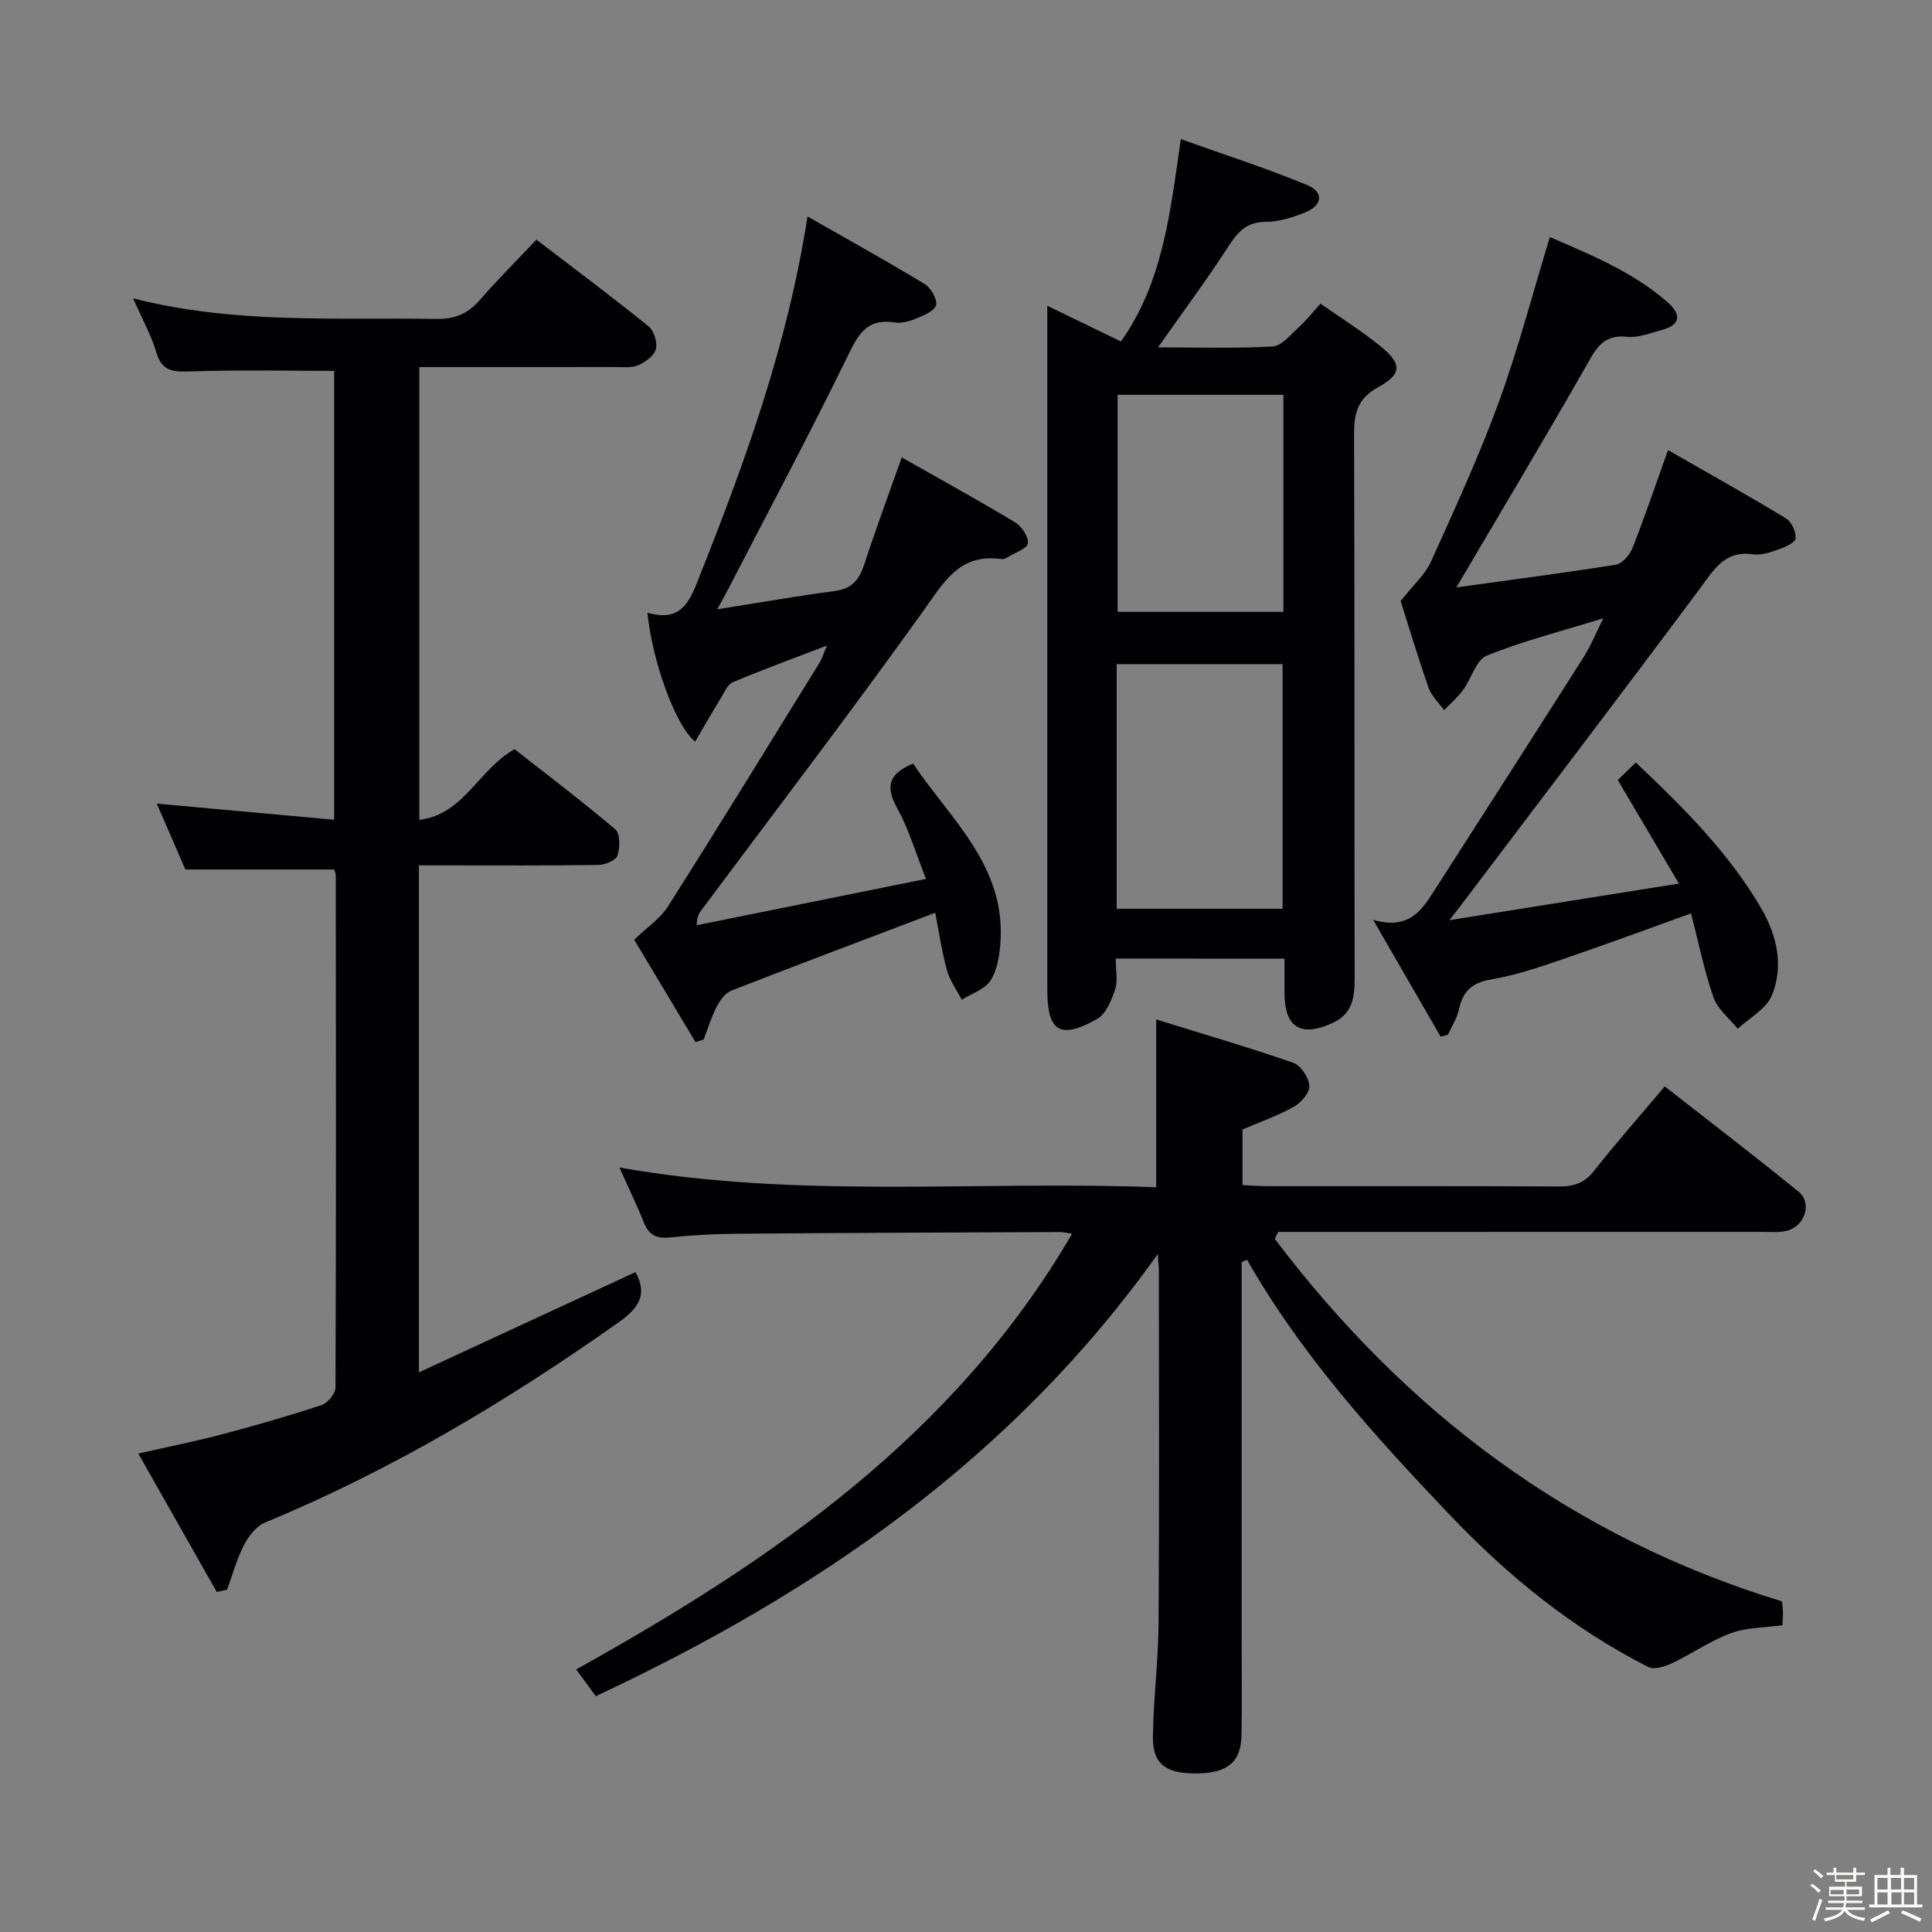 <svg enable-background="new 0 0 400 400" viewBox="0 0 400 400" xmlns="http://www.w3.org/2000/svg"><rect x="0" y="0" width="400" height="400" fill="#808080" stroke="none"/><path d="m374.8 390.4.4-.4c.7.5 1.3 1 1.8 1.4l-.5.5c-.5-.6-1.1-1.1-1.7-1.5zm1 7.3-.6-.3c.5-1.4 1.1-2.8 1.5-4.3.2.1.4.2.6.3-.5 1.3-1 2.8-1.5 4.3zm-.4-10.3.4-.4c.4.3 1 .8 1.7 1.4l-.5.5c-.4-.5-1-1-1.6-1.5zm2.5.3h1.7v-1h.6v1h3.5v-1h.6v1h1.8v.5h-1.8v1.4h-2v1h3.2v2h-3.2v.9h3.3v.5h-3.4c0 .3-.1.6-.1.9h4v.5h-3.7c.7.9 1.9 1.5 3.8 1.7-.1.2-.2.4-.3.6-2.1-.4-3.5-1.1-4-2.1-.4 1-1.8 1.7-4 2.2-.1-.2-.2-.4-.3-.6 2.1-.4 3.4-1 3.8-1.8h-3.4v-.5h3.6c.1-.3.1-.6.2-.9h-3.3v-.5h3.4c0-.3 0-.6 0-.9h-3.2v-2h3.3v-1h-2.1v-1.4h-1.7v-.5zm1.1 3.5v1h2.7c0-.3 0-.4 0-.4 0-.1 0-.2 0-.2 0-.1 0-.2 0-.3h-2.7zm1.2-3v.9h3.5v-.9zm4.7 3h-2.6v.6.4h2.6z" fill="#fcfbfa"/><path d="m393.6 386.7h.6v1.5h2.7v6.1h1.1v.6h-11v-.6h1.1v-6.1h2.7v-1.5h.6v1.5h2.1v-1.5zm-2.7 8.8.4.6c-1.2.6-2.5 1.3-3.8 1.9-.1-.2-.2-.4-.3-.6 1.2-.6 2.5-1.2 3.7-1.9zm-2.2-6.7v2.4h2.1v-2.4zm0 3v2.5h2.1v-2.5zm2.8-3v2.4h2.1v-2.4zm.1 3v2.5h2.1v-2.5h-2.2zm5.9 6.1c-1.4-.7-2.7-1.3-3.9-1.8l.3-.6c1.5.6 2.7 1.2 3.9 1.7zm-1.2-9.1h-2.1v2.4h2.1zm-2.1 3v2.5h2.1v-2.5z" fill="#fcfbfa"/><g fill="#010104"><path d="m257.07 261.31v76.93c0 7 .08 14-.03 20.99-.08 5.54-2.86 7.86-9.15 7.94-6.52.08-9.27-1.9-9.19-7.66.1-7.81 1.12-15.6 1.17-23.4.17-24.33.06-48.65.06-72.98 0-.78-.1-1.56-.23-3.49-30.15 42.37-70.57 70.08-116.35 91.54-1.27-1.73-2.52-3.43-4.06-5.54 40.74-22.69 78.33-48.45 102.68-90.21-1.3-.19-1.89-.35-2.48-.35-22.32.1-44.65.17-66.97.35-4.65.04-9.3.3-13.93.78-2.79.29-4.32-.62-5.33-3.19-1.39-3.52-3.06-6.93-5.01-11.29 37.41 6.58 74.27 2.65 111.13 4.08 0-11.61 0-22.48 0-34.74 9.61 2.98 19.06 5.73 28.35 8.96 1.57.54 3.23 3.05 3.36 4.77.11 1.39-1.7 3.49-3.19 4.33-3.28 1.85-6.9 3.1-10.65 4.71v11.51c1.78.08 3.41.23 5.03.23 20.16.02 40.32-.05 60.48.07 3.08.02 5.26-.7 7.25-3.22 4.62-5.85 9.56-11.46 14.66-17.5 9.39 7.35 18.63 14.42 27.66 21.75 2.94 2.38 1.39 7.21-2.44 8.15-1.58.39-3.31.22-4.97.22-31.66.01-63.32.01-94.98.01-1.77 0-3.55 0-5.32 0-.23.48-.46.95-.69 1.43 27.04 35.78 61.27 61.69 105.01 75.06.06.58.18 1.39.2 2.2.02.83-.07 1.66-.12 2.74-3.58.5-7.34.43-10.63 1.64-4.26 1.56-8.09 4.27-12.22 6.23-1.46.69-3.69 1.39-4.9.78-15.59-7.92-28.93-18.72-40.99-31.38-15.62-16.39-30.77-33.1-42.09-52.94-.37.16-.75.32-1.12.49z"/><path d="m44.88 329.6c-5.27-9.29-10.54-18.59-16.25-28.66 6.37-1.45 11.96-2.55 17.46-4.01 6.89-1.82 13.75-3.8 20.51-6.03 1.26-.42 2.85-2.38 2.86-3.63.14-35.33.09-70.66.06-105.99 0-.47-.25-.94-.34-1.26-10.16 0-20.19 0-30.8 0-1.74-4.01-3.78-8.7-5.92-13.64 12.34 1.12 24.29 2.21 36.72 3.34 0-31.56 0-62.27 0-92.94-9.9 0-19.81-.22-29.69.12-3.54.12-5.93.08-7.12-3.93-1.07-3.59-2.94-6.94-4.81-11.2 21.16 5.39 41.98 3.91 62.7 4.26 3.85.07 6.57-1.03 9.06-3.89 3.7-4.26 7.71-8.25 11.74-12.52 8.23 6.3 15.83 11.97 23.2 17.93 1.13.91 1.89 3.34 1.53 4.73-.35 1.37-2.18 2.7-3.66 3.33-1.44.61-3.26.38-4.92.38-13.33.02-26.66.01-40.39.01v93.75c9.32-1.18 12.15-10.37 19.71-14.64 6.7 5.26 13.96 10.74 20.88 16.62 1.02.87.97 3.78.42 5.41-.34 1-2.55 1.92-3.94 1.94-10.5.16-21 .09-31.5.09-1.79 0-3.58 0-5.66 0v104.96c15.38-7.12 30.16-13.96 44.84-20.75 2.6 4.64.64 7.48-3.51 10.41-23.04 16.27-47.09 30.65-73.23 41.45-1.8.74-3.38 2.83-4.33 4.67-1.49 2.9-2.35 6.12-3.48 9.2-.71.16-1.43.33-2.14.49z"/><path d="m231 198.46c0 2.45.48 4.6-.12 6.39-.76 2.25-1.9 5.08-3.75 6.13-7.65 4.32-10.3 2.59-10.3-6.04 0-44.98 0-89.96 0-134.93 0-1.94 0-3.87 0-6.7 5.51 2.67 10.22 4.95 15.25 7.39 8.63-12.19 10.18-26.39 12.39-41.9 9 3.22 17.74 6.02 26.19 9.52 3.47 1.44 3.13 4.21-.38 5.63-2.59 1.04-5.44 1.98-8.17 1.98-3.95 0-5.79 2.01-7.74 5.03-4.48 6.91-9.4 13.54-14.62 20.96 8.29 0 16.04.26 23.75-.19 1.88-.11 3.71-2.46 5.39-3.97 1.47-1.31 2.69-2.89 4.51-4.89 4.32 3.04 8.67 5.74 12.59 8.96 4.26 3.49 4.28 5.63-.59 8.29-4.46 2.43-5.08 5.59-5.06 10.07.14 37.48.05 74.96.12 112.45.01 3.91-.45 7.23-4.49 9.12-6.58 3.07-10.02 1.01-10.03-6.16 0-2.28 0-4.57 0-7.12-11.8-.02-23.05-.02-34.94-.02zm.2-10.31h34.34c0-17.17 0-33.91 0-50.65-11.65 0-22.9 0-34.34 0zm.19-106.41v44.94h34.33c0-15.08 0-29.85 0-44.94-11.48 0-22.74 0-34.33 0z"/><path d="m301.53 121.61c11.43-1.58 22.24-2.98 33.01-4.7 1.33-.21 2.88-2.01 3.44-3.43 2.48-6.28 4.64-12.68 7.37-20.29 8.26 4.74 16.42 9.29 24.41 14.13 1.16.7 2.11 2.78 2.01 4.13-.06.86-2.15 1.82-3.49 2.29-1.7.6-3.64 1.27-5.35 1.02-5.94-.84-8.12 3.26-11.05 7.18-16.29 21.87-32.82 43.56-49.27 65.31-.48.64-.98 1.26-2.52 3.26 16.42-2.62 31.45-5.02 47.51-7.58-4.43-7.5-8.37-14.17-12.66-21.44 1-.96 2.26-2.18 3.74-3.62 9.93 9.39 19.22 18.68 25.91 30.1 3.25 5.54 4.82 12 2.23 18.17-1.17 2.78-4.62 4.6-7.04 6.86-1.72-2.15-4.16-4.04-5.01-6.49-1.95-5.59-3.12-11.45-4.66-17.4-9.23 3.31-17.88 6.53-26.61 9.5-4.87 1.66-9.8 3.33-14.84 4.19-3.93.66-5.77 2.43-6.58 6.12-.4 1.85-1.5 3.54-2.29 5.31-.51.13-1.01.27-1.52.4-4.39-7.61-8.79-15.22-13.97-24.19 7.5 2.17 10.09-2.05 12.72-6.15 10.31-16.07 20.63-32.14 30.87-48.26 1.48-2.33 2.52-4.95 4.06-8.02-8.51 2.63-16.52 4.66-24.12 7.72-2.23.9-3.19 4.77-4.93 7.14-1.12 1.52-2.59 2.79-3.91 4.17-1.09-1.53-2.61-2.92-3.21-4.63-2.24-6.4-4.18-12.91-5.79-17.98 2.65-3.36 5.05-5.45 6.25-8.09 4.92-10.89 9.94-21.79 14.04-33 4.03-11.03 7-22.45 10.6-34.27 8.32 3.63 17.17 7.17 24.46 13.58 2.66 2.34 2.72 4.62-1.25 5.66-2.4.63-4.92 1.67-7.27 1.42-5.15-.55-6.56 2.77-8.62 6.38-8.47 14.84-17.26 29.51-26.67 45.5z"/><path d="m134.04 126.85c7.47 2.2 8.98-2.96 11.11-8.34 9.31-23.49 17.9-47.18 22.04-73.69 8.58 4.9 16.51 9.29 24.24 13.98 1.29.79 2.68 3.17 2.36 4.38-.33 1.24-2.61 2.14-4.19 2.8-1.35.57-2.98 1-4.38.78-6.15-.96-7.79 3.03-10.04 7.63-7.81 15.95-16.17 31.62-24.32 47.4-.58 1.13-1.21 2.24-2.36 4.36 8.78-1.39 16.57-2.76 24.41-3.8 3.53-.47 5.02-2.4 6.04-5.54 2.31-7.08 4.91-14.08 7.74-22.11 8.02 4.55 15.84 8.85 23.47 13.44 1.35.82 2.81 2.98 2.65 4.33-.14 1.1-2.61 1.93-4.08 2.83-.41.25-.97.52-1.41.45-8.74-1.25-11.97 4.9-16.26 10.89-14.92 20.81-30.46 41.17-45.77 61.7-.48.64-.99 1.25-1.05 3.22 15.58-3.15 31.16-6.29 47.48-9.59-2.17-5.47-3.57-10.3-5.94-14.6-2.34-4.25-2.14-7.05 3.27-9.28 7.67 11.51 19.39 21.22 18.05 37.46-.21 2.58-.69 5.48-2.08 7.53-1.22 1.81-3.88 2.64-5.9 3.9-1.06-2.04-2.5-3.98-3.08-6.15-1.1-4.08-1.71-8.3-2.41-11.85-14.45 5.49-28.38 10.71-42.23 16.13-1.27.5-2.36 2.04-3.03 3.35-1.11 2.14-1.81 4.49-2.68 6.75-.57.18-1.13.36-1.7.54-4.34-7.26-8.69-14.52-12.68-21.19 2.67-2.59 5.4-4.4 7.01-6.93 10.59-16.7 20.94-33.56 31.33-50.38.56-.91.87-1.98 1.56-3.59-6.94 2.66-13.27 4.96-19.47 7.58-1.14.48-1.83 2.2-2.58 3.43-1.78 2.9-3.47 5.86-5.24 8.88-4.07-3.27-8.88-16.67-9.88-26.7z"/></g></svg>